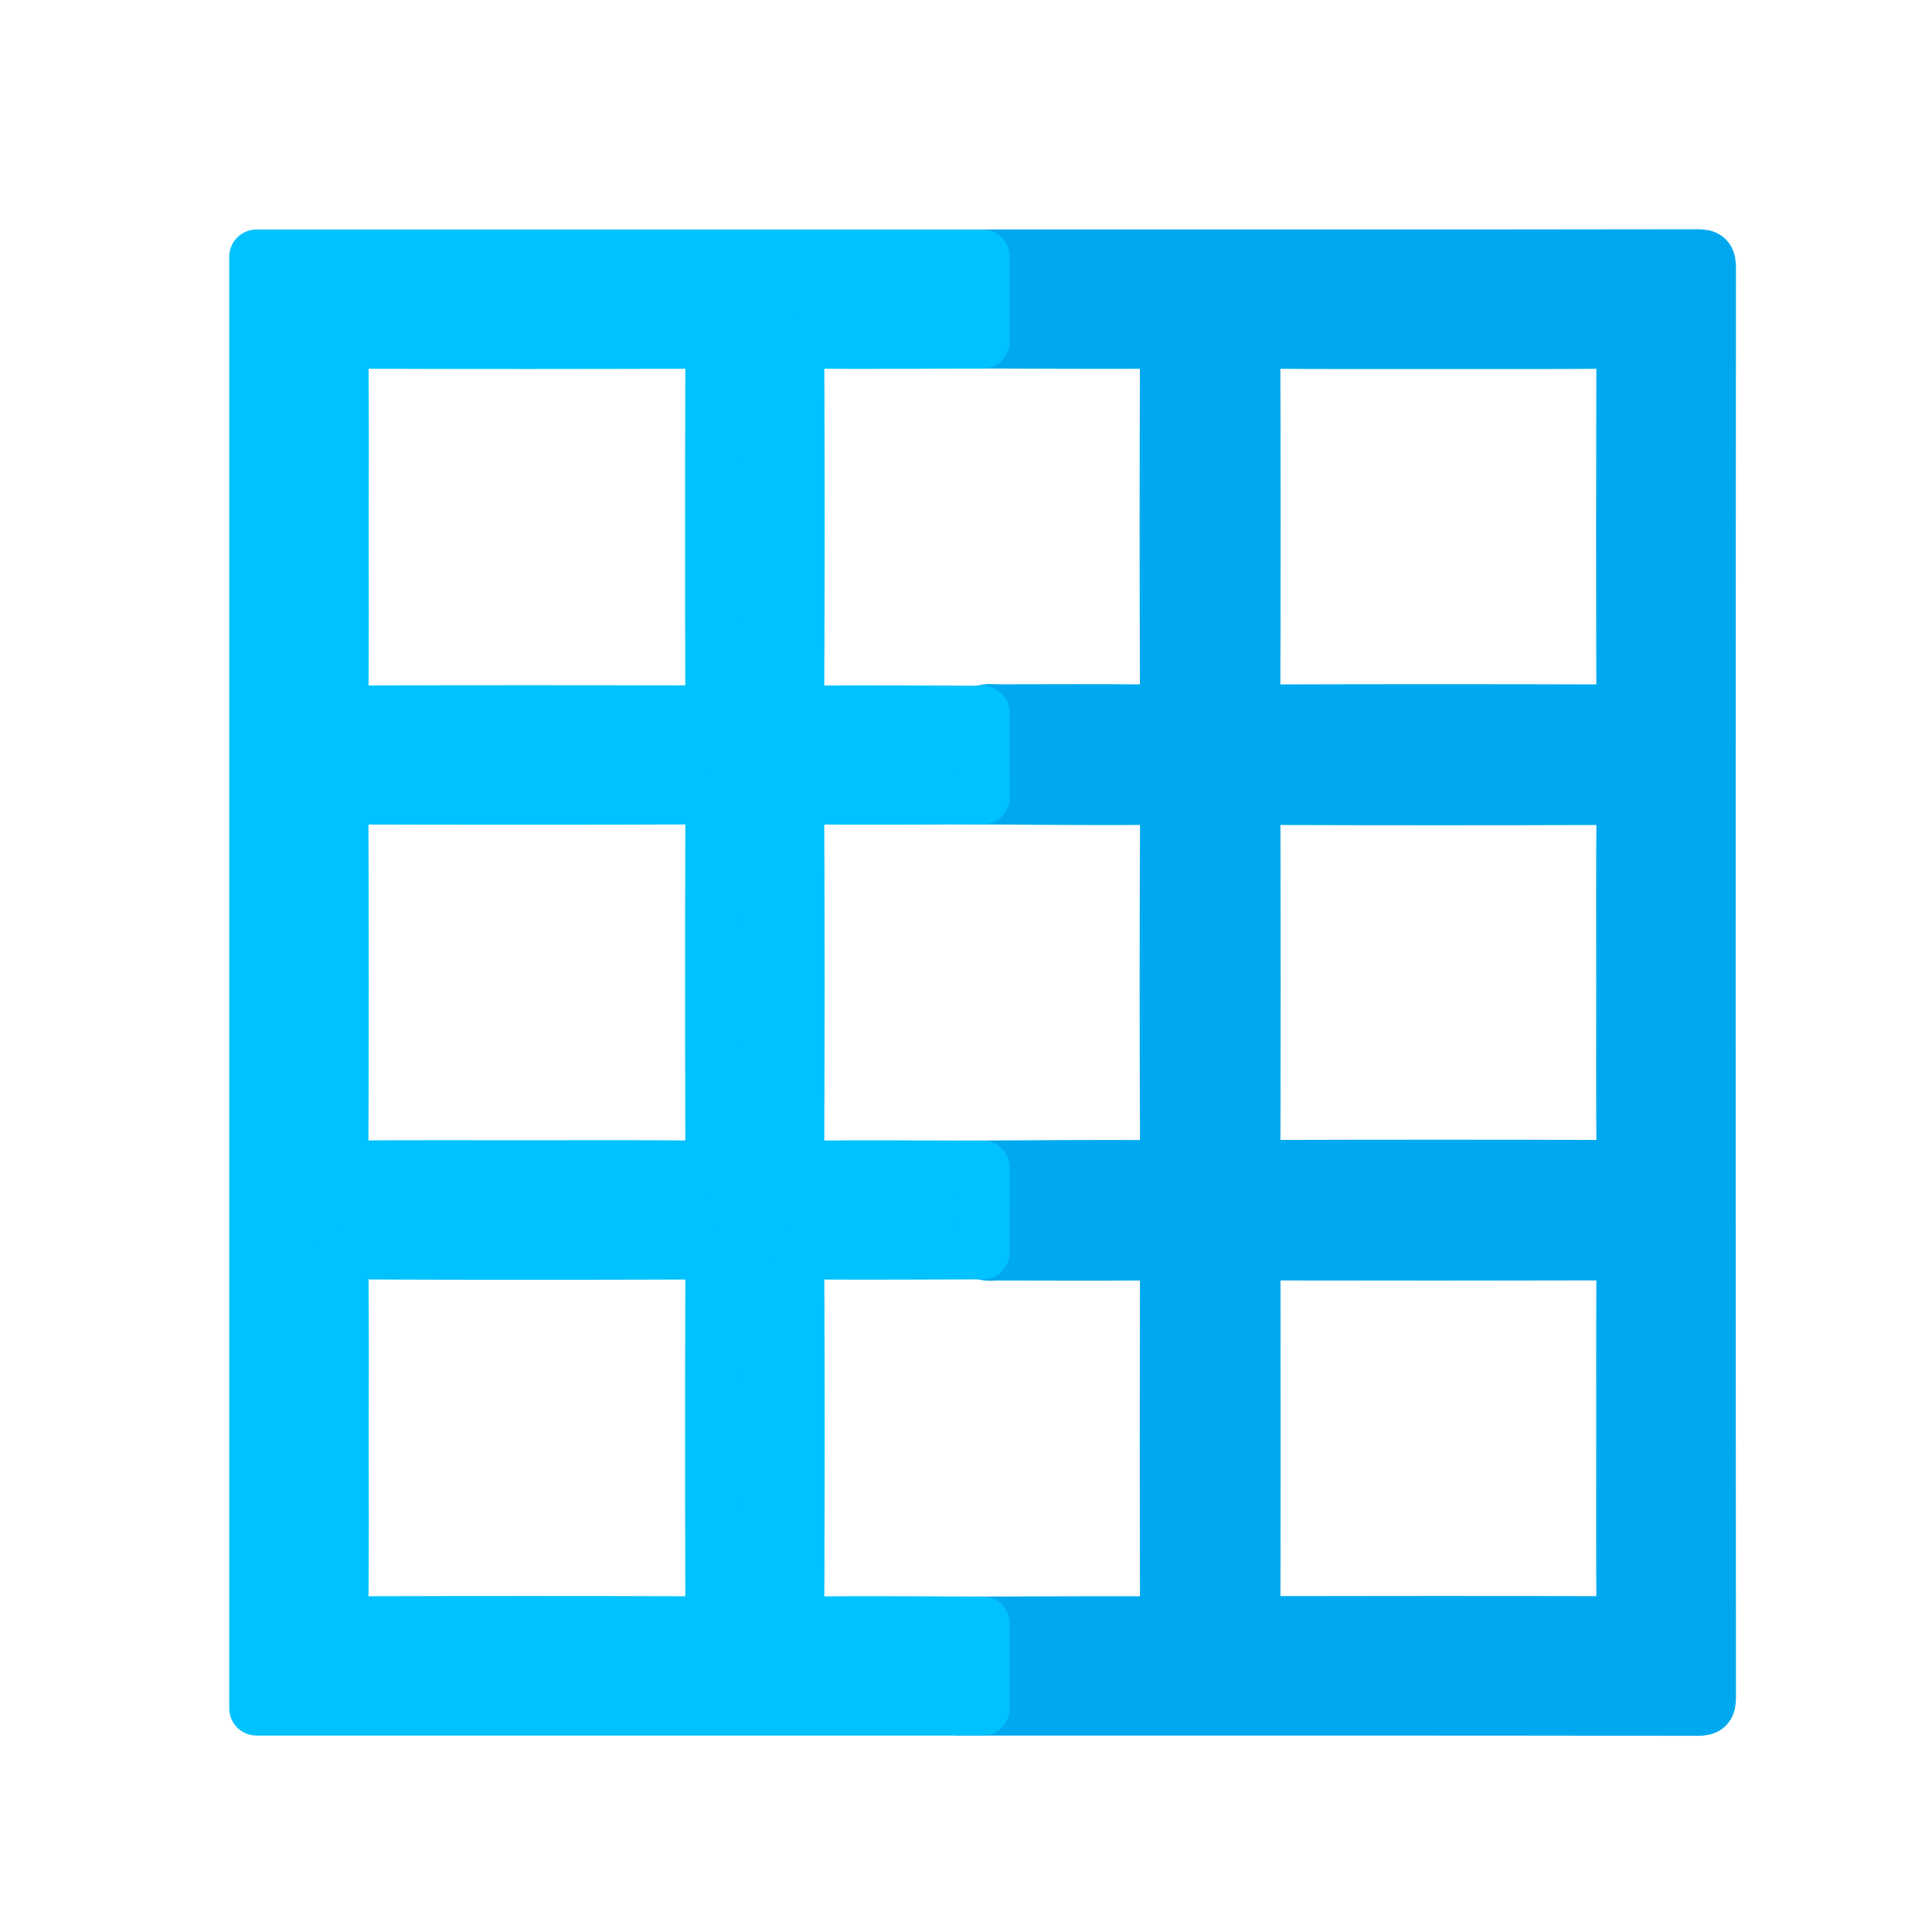 <svg width="26" height="26" viewBox="0 0 26 26" fill="none" xmlns="http://www.w3.org/2000/svg">
<path d="M13.221 3.455C16.427 3.455 19.633 3.456 22.839 3.451C22.97 3.451 22.996 3.477 22.996 3.608C22.991 10.018 22.991 16.427 22.996 22.837C22.996 22.968 22.97 22.994 22.839 22.994C19.633 22.989 16.427 22.99 13.221 22.99C13.221 22.611 13.221 22.231 13.221 21.852C13.996 21.85 14.771 21.845 15.546 21.848C15.668 21.848 15.707 21.819 15.707 21.691C15.703 20.135 15.703 18.579 15.707 17.023C15.708 16.893 15.664 16.865 15.544 16.866C14.838 16.871 14.133 16.869 13.428 16.867C13.359 16.867 13.288 16.882 13.221 16.85C13.221 16.472 13.222 16.093 13.222 15.715C13.984 15.712 14.747 15.703 15.51 15.709C15.668 15.709 15.709 15.669 15.708 15.51C15.701 13.991 15.701 12.472 15.708 10.953C15.709 10.778 15.664 10.734 15.49 10.735C14.734 10.742 13.977 10.732 13.221 10.729C13.221 10.35 13.22 9.972 13.22 9.593C13.286 9.558 13.357 9.575 13.425 9.575C14.124 9.573 14.823 9.571 15.522 9.577C15.656 9.578 15.708 9.554 15.707 9.402C15.701 7.859 15.701 6.315 15.707 4.772C15.708 4.626 15.666 4.595 15.527 4.596C14.758 4.601 13.989 4.595 13.221 4.593C13.221 4.214 13.221 3.834 13.221 3.455ZM19.374 4.6C18.598 4.6 17.823 4.603 17.047 4.596C16.908 4.595 16.864 4.627 16.864 4.773C16.87 6.311 16.87 7.849 16.864 9.386C16.864 9.538 16.908 9.577 17.057 9.577C18.595 9.572 20.133 9.572 21.672 9.577C21.816 9.577 21.85 9.537 21.849 9.395C21.844 7.852 21.845 6.307 21.849 4.763C21.85 4.629 21.814 4.594 21.681 4.596C20.912 4.603 20.143 4.6 19.374 4.6ZM21.847 13.222C21.847 12.453 21.843 11.684 21.851 10.915C21.852 10.772 21.815 10.736 21.672 10.736C20.133 10.741 18.595 10.741 17.056 10.736C16.908 10.736 16.864 10.773 16.865 10.925C16.87 12.456 16.87 13.988 16.865 15.52C16.864 15.672 16.91 15.708 17.057 15.707C18.595 15.702 20.134 15.702 21.672 15.707C21.816 15.708 21.852 15.671 21.851 15.529C21.843 14.76 21.847 13.991 21.847 13.222ZM21.847 19.371C21.847 18.589 21.846 17.807 21.849 17.025C21.849 16.922 21.84 16.864 21.709 16.865C20.145 16.869 18.581 16.869 17.017 16.866C16.898 16.865 16.866 16.906 16.866 17.02C16.869 18.577 16.87 20.134 16.865 21.691C16.865 21.821 16.911 21.847 17.03 21.846C18.581 21.843 20.132 21.842 21.683 21.847C21.82 21.848 21.851 21.808 21.85 21.677C21.844 20.909 21.847 20.14 21.847 19.371Z" fill="#00A9EF" stroke="#00A9EF" stroke-width="0.732"/>
<path d="M13.221 21.852C13.221 22.231 13.221 22.611 13.221 22.99C9.964 22.99 6.708 22.99 3.451 22.99C3.451 16.478 3.451 9.967 3.451 3.455C6.708 3.455 9.964 3.455 13.221 3.455C13.221 3.834 13.221 4.214 13.221 4.594C12.453 4.595 11.684 4.602 10.916 4.596C10.765 4.595 10.727 4.638 10.727 4.786C10.733 6.317 10.734 7.847 10.726 9.378C10.725 9.564 10.789 9.593 10.953 9.592C11.709 9.586 12.464 9.592 13.22 9.594C13.221 9.972 13.221 10.351 13.222 10.729C12.459 10.73 11.695 10.736 10.933 10.73C10.781 10.728 10.726 10.758 10.726 10.924C10.733 12.456 10.733 13.989 10.726 15.521C10.726 15.688 10.781 15.716 10.933 15.715C11.695 15.709 12.459 15.714 13.222 15.716C13.222 16.094 13.221 16.472 13.221 16.851C12.459 16.853 11.697 16.858 10.934 16.853C10.784 16.852 10.726 16.881 10.727 17.048C10.734 18.585 10.733 20.122 10.727 21.66C10.727 21.807 10.763 21.851 10.915 21.85C11.684 21.843 12.453 21.849 13.221 21.852ZM4.596 7.1C4.596 7.869 4.599 8.637 4.593 9.407C4.592 9.543 4.62 9.592 4.769 9.591C6.313 9.585 7.858 9.586 9.403 9.59C9.544 9.591 9.589 9.549 9.588 9.406C9.584 7.862 9.584 6.318 9.589 4.773C9.59 4.626 9.545 4.596 9.406 4.596C7.862 4.601 6.317 4.602 4.772 4.596C4.631 4.596 4.591 4.63 4.593 4.774C4.6 5.549 4.596 6.324 4.596 7.1ZM4.596 19.346C4.596 20.121 4.6 20.897 4.592 21.672C4.591 21.819 4.633 21.849 4.773 21.848C6.318 21.843 7.863 21.843 9.408 21.848C9.55 21.849 9.589 21.813 9.589 21.669C9.584 20.131 9.584 18.593 9.589 17.055C9.589 16.894 9.538 16.853 9.382 16.853C7.85 16.858 6.318 16.859 4.785 16.852C4.617 16.851 4.591 16.909 4.593 17.059C4.6 17.821 4.596 18.583 4.596 19.346ZM7.083 15.711C7.852 15.711 8.622 15.707 9.391 15.715C9.552 15.717 9.59 15.666 9.589 15.511C9.584 13.986 9.584 12.46 9.589 10.935C9.59 10.782 9.557 10.728 9.392 10.729C7.854 10.735 6.315 10.734 4.776 10.73C4.641 10.73 4.592 10.754 4.592 10.905C4.598 12.45 4.598 13.994 4.592 15.538C4.592 15.687 4.637 15.715 4.775 15.714C5.544 15.708 6.313 15.711 7.083 15.711Z" fill="#00C2FE" stroke="#00C2FE" stroke-width="0.732" stroke-linejoin="round"/>
</svg>

